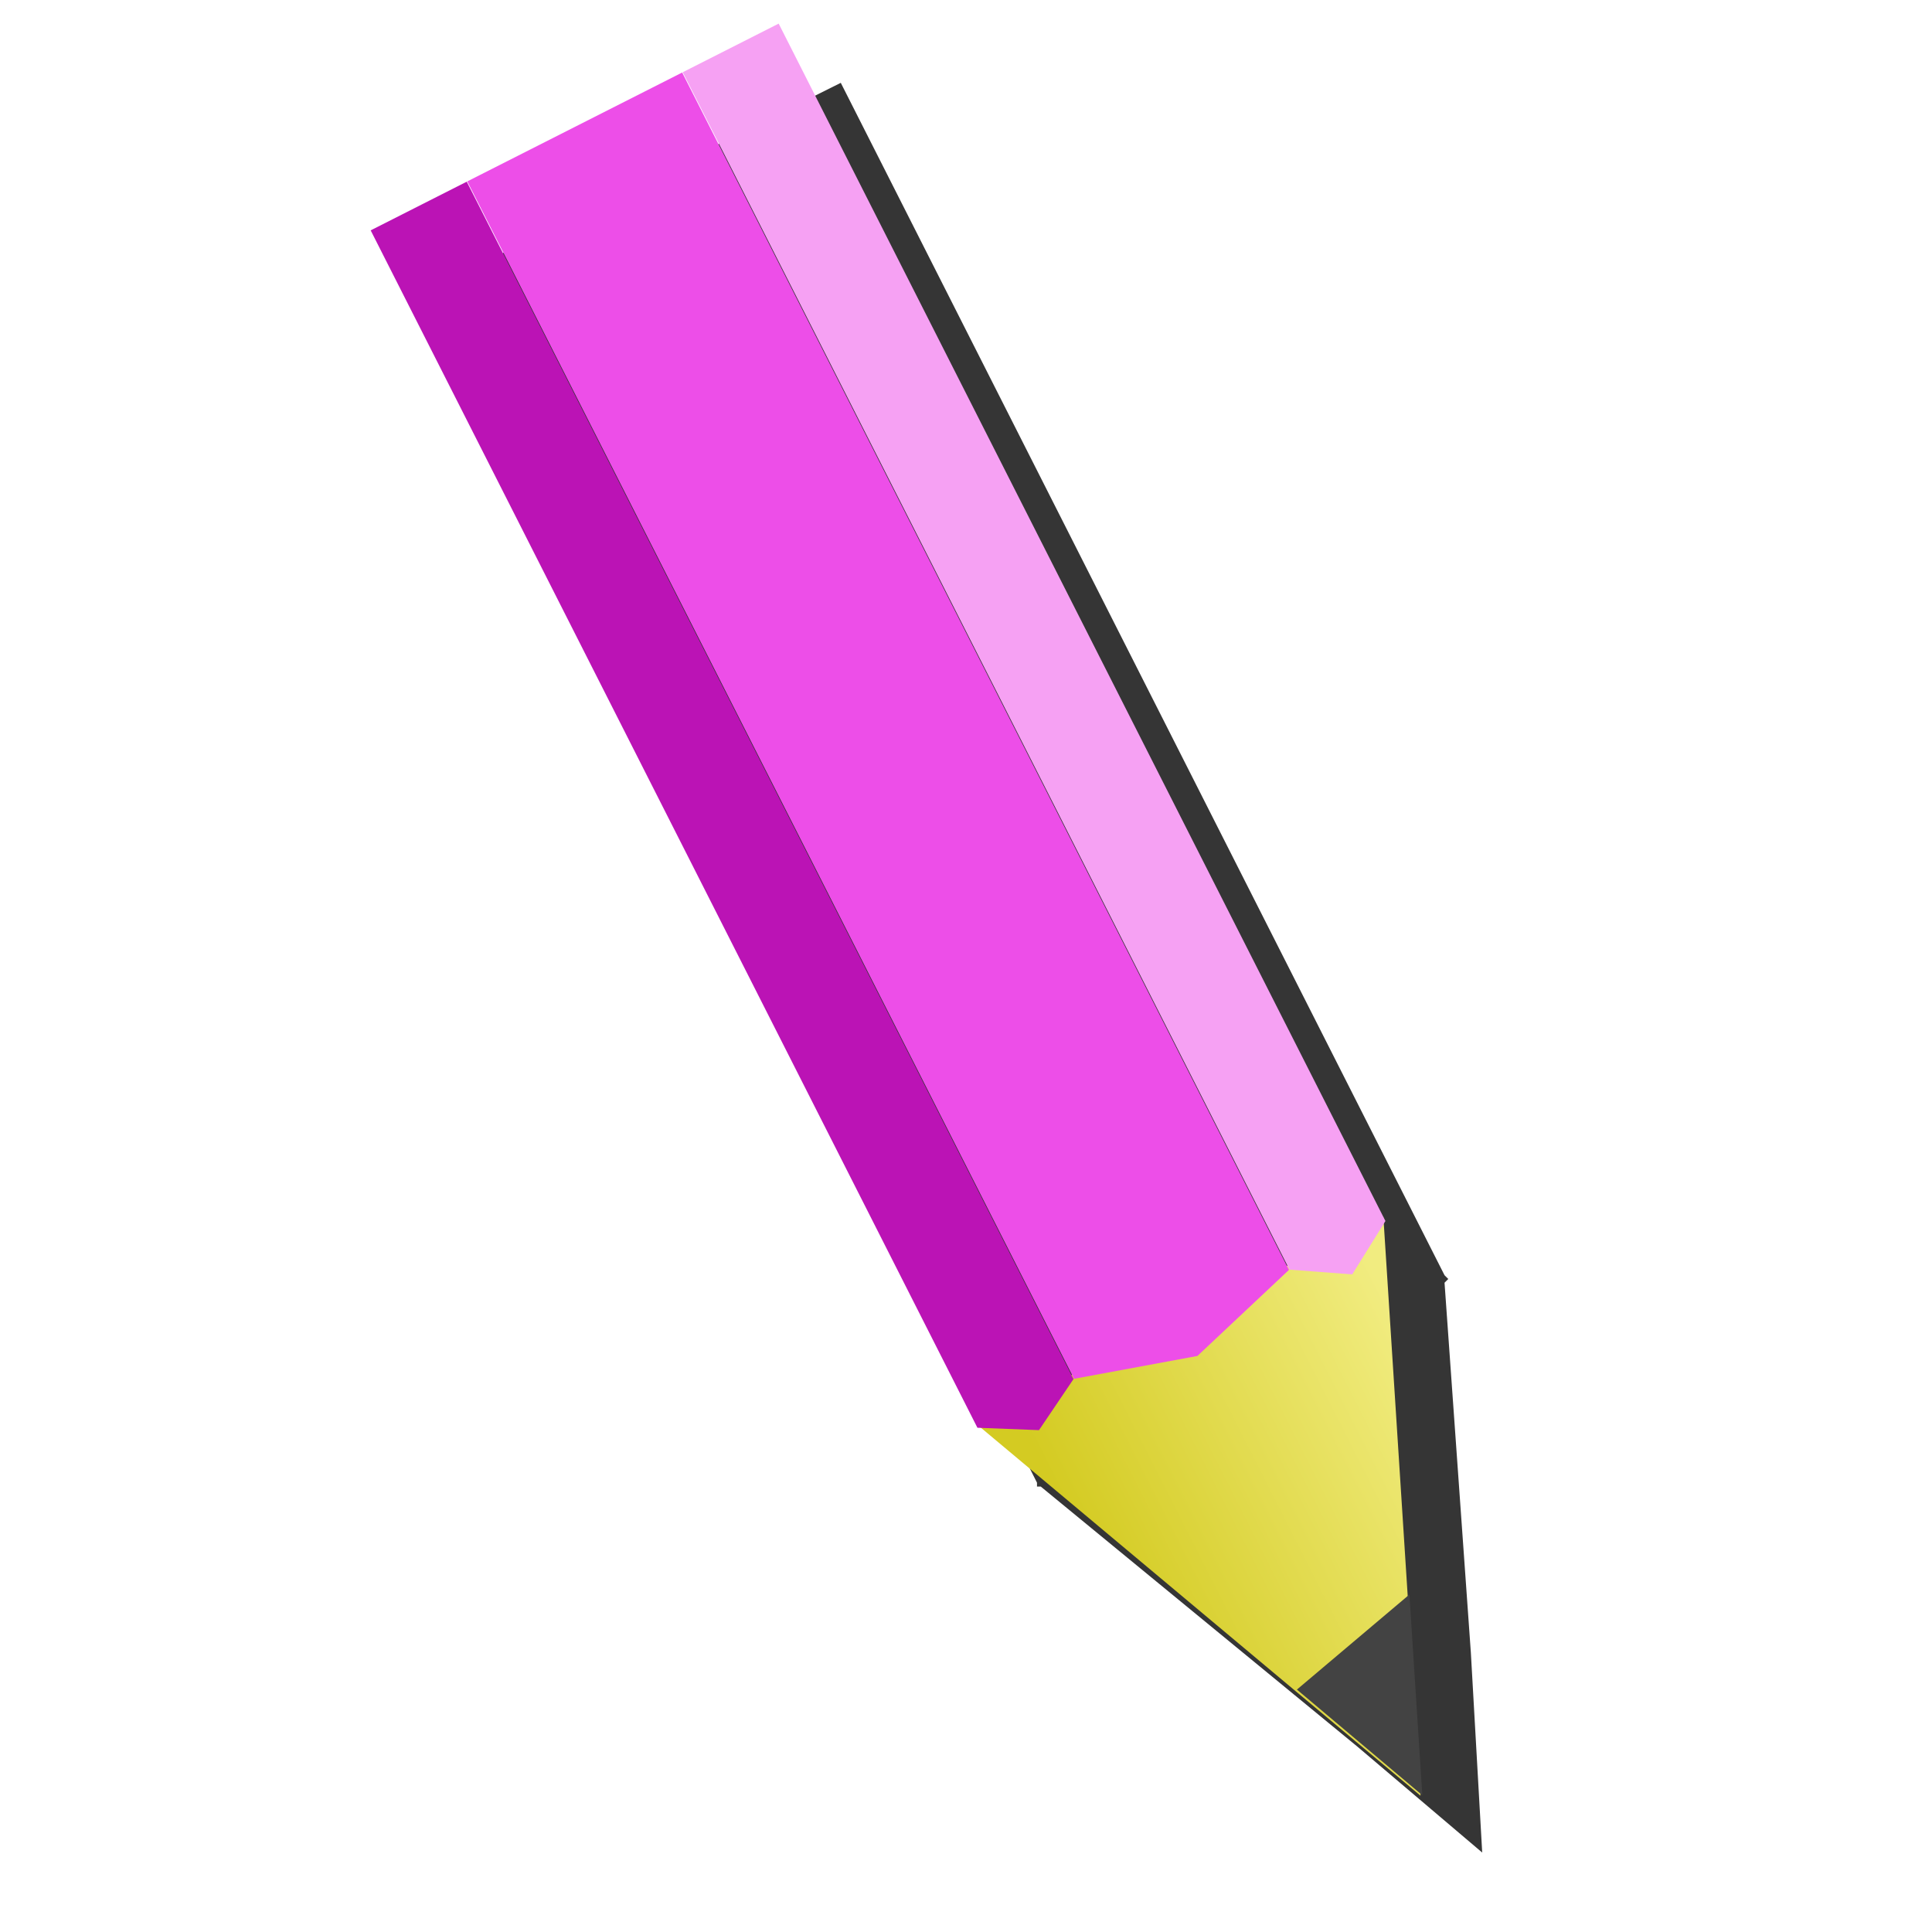<?xml version="1.0" encoding="UTF-8" standalone="no"?>
<!-- Created with Inkscape (http://www.inkscape.org/) -->

<svg
   xmlns:dc="http://purl.org/dc/elements/1.1/"
   xmlns:cc="http://creativecommons.org/ns#"
   xmlns:rdf="http://www.w3.org/1999/02/22-rdf-syntax-ns#"
   xmlns:svg="http://www.w3.org/2000/svg"
   xmlns="http://www.w3.org/2000/svg"
   xmlns:xlink="http://www.w3.org/1999/xlink"
   xmlns:sodipodi="http://sodipodi.sourceforge.net/DTD/sodipodi-0.dtd"
   xmlns:inkscape="http://www.inkscape.org/namespaces/inkscape"
   width="16px"
   height="16px"
   id="svg2383"
   sodipodi:version="0.32"
   inkscape:version="0.47 r22583"
   sodipodi:docname="pencil_magenta.svg"
   inkscape:output_extension="org.inkscape.output.svg.inkscape"
   version="1.1">
  <title
     id="title2865">Pencil</title>
  <defs
     id="defs2385">
    <linearGradient
       inkscape:collect="always"
       id="linearGradient3223">
      <stop
         style="stop-color:#d4cb22;stop-opacity:1"
         offset="0"
         id="stop3225" />
      <stop
         style="stop-color:#f1ec80;stop-opacity:1"
         offset="1"
         id="stop3227" />
    </linearGradient>
    <linearGradient
       id="linearGradient3278">
      <stop
         style="stop-color:#0b0fcf;stop-opacity:1"
         offset="0"
         id="stop3280" />
      <stop
         id="stop3282"
         offset="0.613"
         style="stop-color:#474bf5;stop-opacity:1" />
      <stop
         style="stop-color:#c4c6fd;stop-opacity:1"
         offset="0.75"
         id="stop3284" />
      <stop
         id="stop3286"
         offset="0.875"
         style="stop-color:#787bf9;stop-opacity:1" />
      <stop
         style="stop-color:#8f92f9;stop-opacity:1"
         offset="1"
         id="stop3288" />
    </linearGradient>
    <linearGradient
       inkscape:collect="always"
       id="linearGradient3270">
      <stop
         style="stop-color:#0a0a0a;stop-opacity:1"
         offset="0"
         id="stop3272" />
      <stop
         style="stop-color:#5b5b5b;stop-opacity:1"
         offset="1"
         id="stop3274" />
    </linearGradient>
    <linearGradient
       id="linearGradient3227">
      <stop
         id="stop3229"
         offset="0"
         style="stop-color:#cf360b;stop-opacity:1" />
      <stop
         style="stop-color:#f56c47;stop-opacity:1"
         offset="0.613"
         id="stop3231" />
      <stop
         id="stop3233"
         offset="0.75"
         style="stop-color:#fdd0c4;stop-opacity:1" />
      <stop
         style="stop-color:#f99378;stop-opacity:1"
         offset="0.875"
         id="stop3235" />
      <stop
         id="stop3237"
         offset="1"
         style="stop-color:#f9a68f;stop-opacity:1" />
    </linearGradient>
    <linearGradient
       inkscape:collect="always"
       id="linearGradient3211">
      <stop
         style="stop-color:#c2c2c2;stop-opacity:1"
         offset="0"
         id="stop3213" />
      <stop
         style="stop-color:#a1a1a1;stop-opacity:1"
         offset="1"
         id="stop3215" />
    </linearGradient>
    <linearGradient
       id="linearGradient3197">
      <stop
         style="stop-color:#6d6d6d;stop-opacity:1"
         offset="0"
         id="stop3199" />
      <stop
         id="stop3205"
         offset="0.613"
         style="stop-color:#9e9e9e;stop-opacity:1" />
      <stop
         style="stop-color:#dfdfdf;stop-opacity:1"
         offset="0.75"
         id="stop3207" />
      <stop
         id="stop3209"
         offset="0.875"
         style="stop-color:#b7b7b7;stop-opacity:1" />
      <stop
         style="stop-color:#c4c4c4;stop-opacity:1"
         offset="1"
         id="stop3201" />
    </linearGradient>
    <inkscape:perspective
       sodipodi:type="inkscape:persp3d"
       inkscape:vp_x="0 : 8 : 1"
       inkscape:vp_y="0 : 1000 : 0"
       inkscape:vp_z="16 : 8 : 1"
       inkscape:persp3d-origin="8 : 5.3333333 : 1"
       id="perspective2391" />
    <linearGradient
       inkscape:collect="always"
       xlink:href="#linearGradient3197"
       id="linearGradient3245"
       gradientUnits="userSpaceOnUse"
       x1="3.491"
       y1="5.594"
       x2="3.491"
       y2="4.467" />
    <linearGradient
       inkscape:collect="always"
       xlink:href="#linearGradient3227"
       id="linearGradient3247"
       gradientUnits="userSpaceOnUse"
       x1="2.883"
       y1="5.954"
       x2="2.883"
       y2="4.152" />
    <linearGradient
       inkscape:collect="always"
       xlink:href="#linearGradient3211"
       id="linearGradient3249"
       gradientUnits="userSpaceOnUse"
       x1="8.496"
       y1="2.886"
       x2="4.343"
       y2="6.421"
       gradientTransform="matrix(0.721,-0.693,0.693,0.721,-1.843,5.974)" />
    <linearGradient
       inkscape:collect="always"
       xlink:href="#linearGradient3211"
       id="linearGradient3307"
       gradientUnits="userSpaceOnUse"
       gradientTransform="matrix(-3.8331558e-3,-1,1,-3.8331558e-3,4.878,10.059)"
       x1="8.496"
       y1="2.886"
       x2="4.343"
       y2="6.421" />
    <linearGradient
       inkscape:collect="always"
       xlink:href="#linearGradient3197"
       id="linearGradient3312"
       gradientUnits="userSpaceOnUse"
       x1="3.491"
       y1="5.594"
       x2="3.491"
       y2="4.467" />
    <linearGradient
       inkscape:collect="always"
       xlink:href="#linearGradient3227"
       id="linearGradient3314"
       gradientUnits="userSpaceOnUse"
       x1="2.883"
       y1="5.954"
       x2="2.883"
       y2="4.152" />
    <linearGradient
       inkscape:collect="always"
       xlink:href="#linearGradient3227"
       id="linearGradient3317"
       gradientUnits="userSpaceOnUse"
       x1="2.883"
       y1="5.954"
       x2="2.883"
       y2="4.152"
       gradientTransform="translate(-2.071,4.498)" />
    <linearGradient
       inkscape:collect="always"
       xlink:href="#linearGradient3197"
       id="linearGradient3320"
       gradientUnits="userSpaceOnUse"
       x1="3.491"
       y1="5.594"
       x2="3.491"
       y2="4.467"
       gradientTransform="matrix(0.69,-0.724,0.724,0.69,1.827,4.603)" />
    <linearGradient
       inkscape:collect="always"
       xlink:href="#linearGradient3197"
       id="linearGradient3389"
       gradientUnits="userSpaceOnUse"
       x1="3.491"
       y1="5.594"
       x2="3.491"
       y2="4.467" />
    <linearGradient
       inkscape:collect="always"
       xlink:href="#linearGradient3278"
       id="linearGradient3391"
       gradientUnits="userSpaceOnUse"
       x1="2.883"
       y1="5.954"
       x2="2.883"
       y2="4.152" />
    <linearGradient
       inkscape:collect="always"
       xlink:href="#linearGradient3270"
       id="linearGradient3393"
       gradientUnits="userSpaceOnUse"
       gradientTransform="matrix(1,4.568558e-3,4.568558e-3,-1,0.231,10.38)"
       x1="3.572"
       y1="4.465"
       x2="5.51"
       y2="6.476" />
    <linearGradient
       inkscape:collect="always"
       xlink:href="#linearGradient3270"
       id="linearGradient3396"
       gradientUnits="userSpaceOnUse"
       gradientTransform="matrix(0.815,-0.579,-0.579,-0.815,13.071,15.606)"
       x1="3.572"
       y1="4.465"
       x2="5.51"
       y2="6.476" />
    <linearGradient
       inkscape:collect="always"
       xlink:href="#linearGradient3197"
       id="linearGradient3401"
       gradientUnits="userSpaceOnUse"
       x1="3.491"
       y1="5.594"
       x2="3.491"
       y2="4.467" />
    <linearGradient
       inkscape:collect="always"
       xlink:href="#linearGradient3278"
       id="linearGradient3403"
       gradientUnits="userSpaceOnUse"
       x1="2.883"
       y1="5.954"
       x2="2.883"
       y2="4.152" />
    <linearGradient
       inkscape:collect="always"
       xlink:href="#linearGradient3278"
       id="linearGradient3406"
       gradientUnits="userSpaceOnUse"
       x1="2.883"
       y1="5.954"
       x2="2.883"
       y2="4.152"
       gradientTransform="translate(1.298,9.92)" />
    <linearGradient
       inkscape:collect="always"
       xlink:href="#linearGradient3197"
       id="linearGradient3409"
       gradientUnits="userSpaceOnUse"
       x1="3.491"
       y1="5.594"
       x2="3.491"
       y2="4.467"
       gradientTransform="matrix(0.813,-0.583,0.583,0.813,6.835,7.306)" />
    <linearGradient
       inkscape:collect="always"
       xlink:href="#linearGradient3223"
       id="linearGradient3246"
       gradientUnits="userSpaceOnUse"
       x1="10.181"
       y1="13.601"
       x2="13.357"
       y2="13.601" />
    <filter
       inkscape:collect="always"
       id="filter3314"
       x="-0.102"
       width="1.204"
       y="-0.06"
       height="1.121">
      <feGaussianBlur
         inkscape:collect="always"
         stdDeviation="0.368"
         id="feGaussianBlur3316" />
    </filter>
  </defs>
  <sodipodi:namedview
     id="base"
     pagecolor="#ffffff"
     bordercolor="#666666"
     borderopacity="1.0"
     inkscape:pageopacity="0.0"
     inkscape:pageshadow="2"
     inkscape:zoom="31.392433"
     inkscape:cx="-8.2856523"
     inkscape:cy="4.4964249"
     inkscape:current-layer="g3239"
     showgrid="true"
     inkscape:grid-bbox="true"
     inkscape:document-units="px"
     inkscape:window-width="1680"
     inkscape:window-height="1000"
     inkscape:window-x="-8"
     inkscape:window-y="-8"
     inkscape:window-maximized="1" />
  <g
     id="layer1"
     inkscape:label="Layer 1"
     inkscape:groupmode="layer">
    <path
       style="fill:#353535;fill-opacity:1;stroke:none;stroke-width:1;stroke-linecap:round;stroke-linejoin:round;stroke-miterlimit:4;stroke-dashoffset:0;stroke-opacity:1;filter:url(#filter3314)"
       d="M 6.963,0.686 L 6.15,1.092 L 4.369,1.998 L 3.588,2.373 L 8.588,12.279 L 8.588,12.311 L 8.619,12.311 L 11.244,14.467 L 12.275,15.342 L 12.181,13.686 L 11.963,10.623 L 11.994,10.592 L 11.963,10.561 L 6.963,0.686 z"
       id="path3250" />
    <g
       id="g3239"
       transform="matrix(0.892,-0.452,0.452,0.892,-5.849,6.074)">
      <path
         sodipodi:nodetypes="cccc"
         id="rect3220"
         d="M 9.843,11.394 L 13.627,11.394 L 11.735,15.809 L 9.843,11.394 z"
         style="fill:url(#linearGradient3246);fill-opacity:1;stroke:none;stroke-width:1;stroke-linecap:round;stroke-linejoin:round;stroke-miterlimit:4;stroke-dashoffset:0;stroke-opacity:1" />
      <path
         sodipodi:nodetypes="cccccc"
         id="rect2441"
         d="M 9.839,0.315 L 10.731,0.315 L 10.731,11.432 L 10.285,11.68 L 9.839,11.432 L 9.839,0.315 z"
         style="fill:#bb13b5;fill-opacity:1;stroke:none;stroke-width:1;stroke-linecap:round;stroke-linejoin:round;stroke-miterlimit:4;stroke-dashoffset:0;stroke-opacity:1" />
      <path
         sodipodi:nodetypes="cccccc"
         id="rect3213"
         d="M 10.736,0.315 L 12.731,0.315 L 12.731,11.432 L 11.733,11.725 L 10.736,11.432 L 10.736,0.315 z"
         style="fill:#ed4ee8;fill-opacity:1;stroke:none;stroke-width:1;stroke-linecap:round;stroke-linejoin:round;stroke-miterlimit:4;stroke-dashoffset:0;stroke-opacity:1" />
      <path
         sodipodi:nodetypes="cccccc"
         id="rect3215"
         d="M 12.736,0.315 L 13.627,0.315 L 13.627,11.432 L 13.182,11.702 L 12.736,11.432 L 12.736,0.315 z"
         style="fill:#f6a1f3;fill-opacity:1;stroke:none;stroke-width:1;stroke-linecap:round;stroke-linejoin:round;stroke-miterlimit:4;stroke-dashoffset:0;stroke-opacity:1" />
      <path
         id="path3231"
         d="M 12.406,14.281 L 11.219,14.562 L 11.75,15.812 L 12.406,14.281 z"
         style="fill:#434343;fill-opacity:1;stroke:none;stroke-width:1;stroke-linecap:round;stroke-linejoin:round;stroke-miterlimit:4;stroke-dashoffset:0;stroke-opacity:1" />
    </g>
  </g>
</svg>
